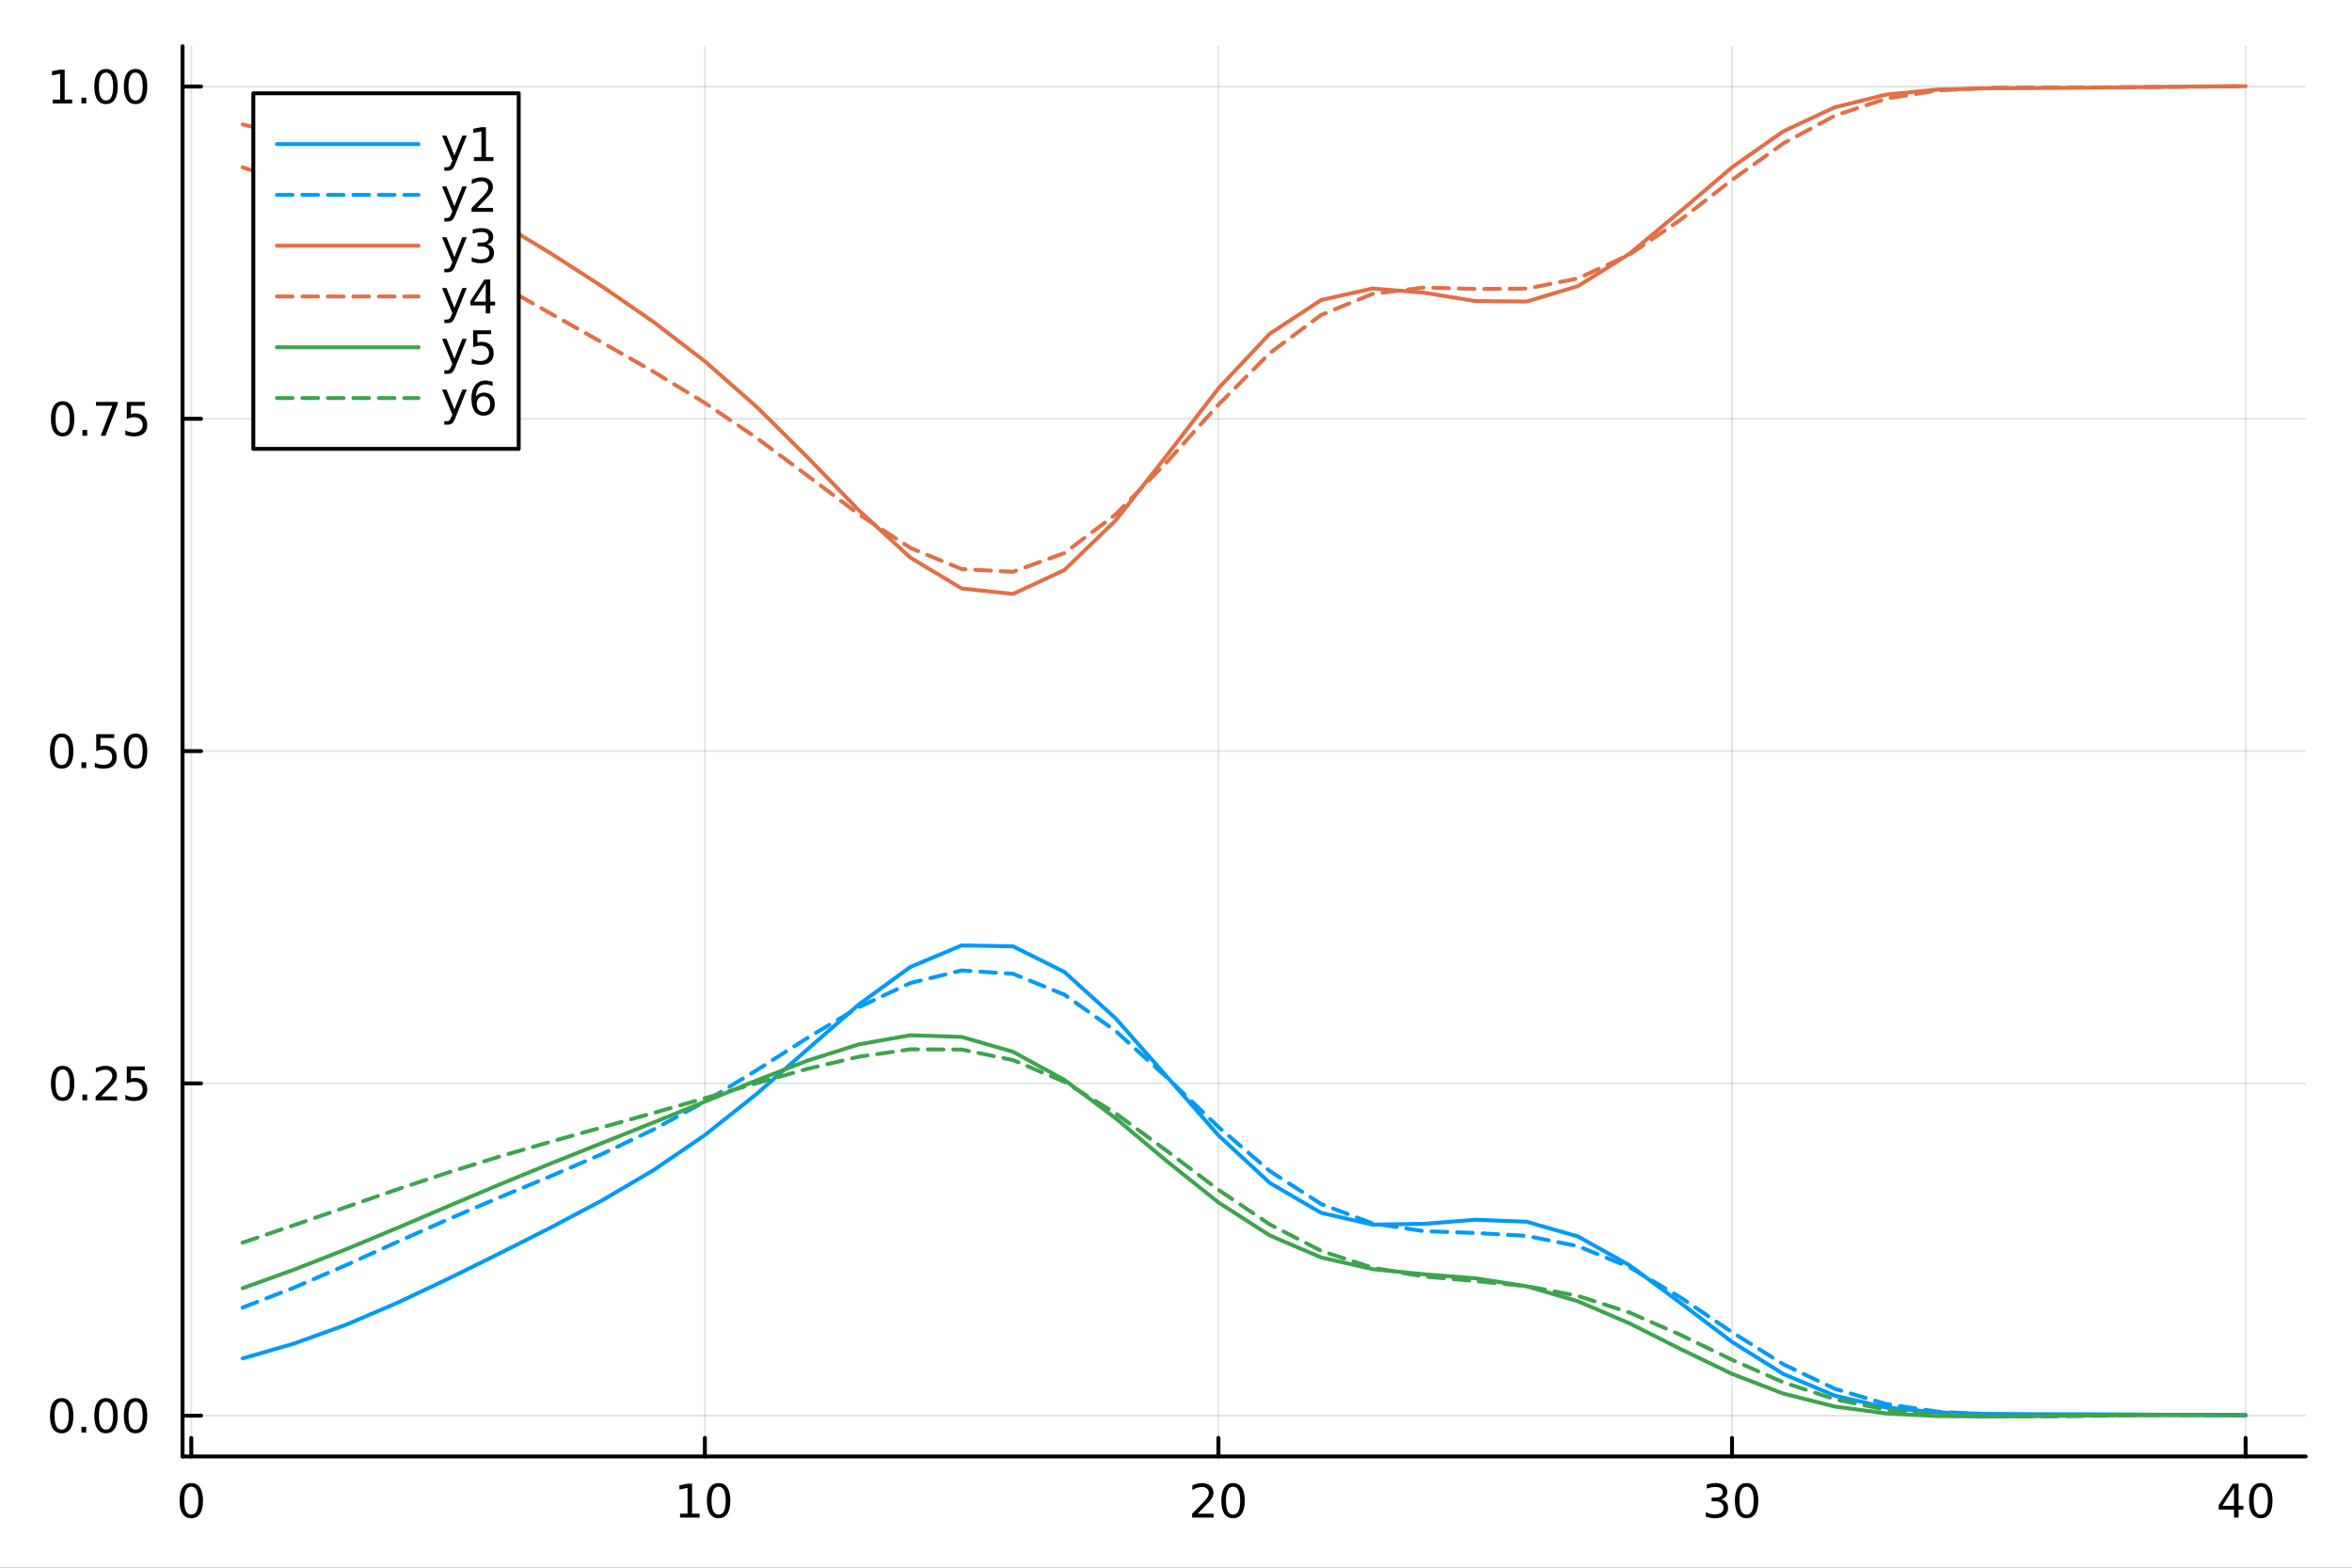 <?xml version="1.0" encoding="utf-8"?>
<svg xmlns="http://www.w3.org/2000/svg" xmlns:xlink="http://www.w3.org/1999/xlink" width="600" height="400" viewBox="0 0 2400 1600">
<rect x="0" y="0" width="2400" height="1600" fill="#333333" stroke="none"/>
<defs>
  <clipPath id="clip050">
    <rect x="0" y="0" width="2400" height="1600"/>
  </clipPath>
</defs>
<path clip-path="url(#clip050)" d="M0 1600 L2400 1600 L2400 0 L0 0  Z" fill="#ffffff" fill-rule="evenodd" fill-opacity="1"/>
<defs>
  <clipPath id="clip051">
    <rect x="480" y="0" width="1681" height="1600"/>
  </clipPath>
</defs>
<path clip-path="url(#clip050)" d="M186.274 1486.45 L2352.76 1486.45 L2352.76 47.244 L186.274 47.244  Z" fill="#ffffff" fill-rule="evenodd" fill-opacity="1"/>
<defs>
  <clipPath id="clip052">
    <rect x="186" y="47" width="2167" height="1440"/>
  </clipPath>
</defs>
<polyline clip-path="url(#clip052)" style="stroke:#000000; stroke-linecap:round; stroke-linejoin:round; stroke-width:2; stroke-opacity:0.1; fill:none" points="195.183,1486.45 195.183,47.244 "/>
<polyline clip-path="url(#clip052)" style="stroke:#000000; stroke-linecap:round; stroke-linejoin:round; stroke-width:2; stroke-opacity:0.1; fill:none" points="719.247,1486.45 719.247,47.244 "/>
<polyline clip-path="url(#clip052)" style="stroke:#000000; stroke-linecap:round; stroke-linejoin:round; stroke-width:2; stroke-opacity:0.1; fill:none" points="1243.31,1486.45 1243.31,47.244 "/>
<polyline clip-path="url(#clip052)" style="stroke:#000000; stroke-linecap:round; stroke-linejoin:round; stroke-width:2; stroke-opacity:0.1; fill:none" points="1767.38,1486.45 1767.38,47.244 "/>
<polyline clip-path="url(#clip052)" style="stroke:#000000; stroke-linecap:round; stroke-linejoin:round; stroke-width:2; stroke-opacity:0.1; fill:none" points="2291.44,1486.45 2291.44,47.244 "/>
<polyline clip-path="url(#clip050)" style="stroke:#000000; stroke-linecap:round; stroke-linejoin:round; stroke-width:4; stroke-opacity:1; fill:none" points="186.274,1486.45 2352.76,1486.45 "/>
<polyline clip-path="url(#clip050)" style="stroke:#000000; stroke-linecap:round; stroke-linejoin:round; stroke-width:4; stroke-opacity:1; fill:none" points="195.183,1486.45 195.183,1467.55 "/>
<polyline clip-path="url(#clip050)" style="stroke:#000000; stroke-linecap:round; stroke-linejoin:round; stroke-width:4; stroke-opacity:1; fill:none" points="719.247,1486.45 719.247,1467.55 "/>
<polyline clip-path="url(#clip050)" style="stroke:#000000; stroke-linecap:round; stroke-linejoin:round; stroke-width:4; stroke-opacity:1; fill:none" points="1243.31,1486.45 1243.31,1467.55 "/>
<polyline clip-path="url(#clip050)" style="stroke:#000000; stroke-linecap:round; stroke-linejoin:round; stroke-width:4; stroke-opacity:1; fill:none" points="1767.38,1486.45 1767.38,1467.55 "/>
<polyline clip-path="url(#clip050)" style="stroke:#000000; stroke-linecap:round; stroke-linejoin:round; stroke-width:4; stroke-opacity:1; fill:none" points="2291.44,1486.45 2291.44,1467.55 "/>
<path clip-path="url(#clip050)" d="M195.183 1517.37 Q191.572 1517.37 189.743 1520.93 Q187.938 1524.47 187.938 1531.6 Q187.938 1538.71 189.743 1542.27 Q191.572 1545.82 195.183 1545.82 Q198.817 1545.82 200.623 1542.27 Q202.452 1538.71 202.452 1531.6 Q202.452 1524.47 200.623 1520.93 Q198.817 1517.37 195.183 1517.37 M195.183 1513.66 Q200.993 1513.66 204.049 1518.27 Q207.127 1522.85 207.127 1531.6 Q207.127 1540.33 204.049 1544.94 Q200.993 1549.52 195.183 1549.52 Q189.373 1549.52 186.294 1544.94 Q183.239 1540.33 183.239 1531.6 Q183.239 1522.85 186.294 1518.27 Q189.373 1513.66 195.183 1513.66 Z" fill="#000000" fill-rule="nonzero" fill-opacity="1" /><path clip-path="url(#clip050)" d="M693.935 1544.91 L701.574 1544.91 L701.574 1518.55 L693.264 1520.21 L693.264 1515.95 L701.528 1514.29 L706.204 1514.29 L706.204 1544.91 L713.842 1544.91 L713.842 1548.85 L693.935 1548.85 L693.935 1544.91 Z" fill="#000000" fill-rule="nonzero" fill-opacity="1" /><path clip-path="url(#clip050)" d="M733.287 1517.37 Q729.676 1517.37 727.847 1520.93 Q726.041 1524.47 726.041 1531.6 Q726.041 1538.71 727.847 1542.27 Q729.676 1545.82 733.287 1545.82 Q736.921 1545.82 738.726 1542.27 Q740.555 1538.71 740.555 1531.6 Q740.555 1524.47 738.726 1520.93 Q736.921 1517.37 733.287 1517.37 M733.287 1513.66 Q739.097 1513.66 742.152 1518.27 Q745.231 1522.85 745.231 1531.6 Q745.231 1540.33 742.152 1544.94 Q739.097 1549.52 733.287 1549.52 Q727.477 1549.52 724.398 1544.94 Q721.342 1540.33 721.342 1531.6 Q721.342 1522.85 724.398 1518.27 Q727.477 1513.66 733.287 1513.66 Z" fill="#000000" fill-rule="nonzero" fill-opacity="1" /><path clip-path="url(#clip050)" d="M1222.08 1544.91 L1238.4 1544.91 L1238.4 1548.85 L1216.46 1548.85 L1216.46 1544.91 Q1219.12 1542.16 1223.71 1537.53 Q1228.31 1532.88 1229.49 1531.53 Q1231.74 1529.01 1232.62 1527.27 Q1233.52 1525.51 1233.52 1523.82 Q1233.52 1521.07 1231.58 1519.33 Q1229.65 1517.6 1226.55 1517.6 Q1224.35 1517.6 1221.9 1518.36 Q1219.47 1519.13 1216.69 1520.68 L1216.69 1515.95 Q1219.52 1514.82 1221.97 1514.24 Q1224.42 1513.66 1226.46 1513.66 Q1231.83 1513.66 1235.02 1516.35 Q1238.22 1519.03 1238.22 1523.52 Q1238.22 1525.65 1237.41 1527.57 Q1236.62 1529.47 1234.52 1532.07 Q1233.94 1532.74 1230.83 1535.95 Q1227.73 1539.15 1222.08 1544.91 Z" fill="#000000" fill-rule="nonzero" fill-opacity="1" /><path clip-path="url(#clip050)" d="M1258.22 1517.37 Q1254.61 1517.37 1252.78 1520.93 Q1250.97 1524.47 1250.97 1531.6 Q1250.97 1538.71 1252.78 1542.27 Q1254.61 1545.82 1258.22 1545.82 Q1261.85 1545.82 1263.66 1542.27 Q1265.49 1538.71 1265.49 1531.6 Q1265.49 1524.47 1263.66 1520.93 Q1261.85 1517.37 1258.22 1517.37 M1258.22 1513.66 Q1264.03 1513.66 1267.08 1518.27 Q1270.16 1522.85 1270.16 1531.6 Q1270.16 1540.33 1267.08 1544.94 Q1264.03 1549.52 1258.22 1549.52 Q1252.41 1549.52 1249.33 1544.94 Q1246.27 1540.33 1246.27 1531.6 Q1246.27 1522.85 1249.33 1518.27 Q1252.41 1513.66 1258.22 1513.66 Z" fill="#000000" fill-rule="nonzero" fill-opacity="1" /><path clip-path="url(#clip050)" d="M1756.22 1530.21 Q1759.58 1530.93 1761.45 1533.2 Q1763.35 1535.47 1763.35 1538.8 Q1763.35 1543.92 1759.83 1546.72 Q1756.31 1549.52 1749.83 1549.52 Q1747.65 1549.52 1745.34 1549.08 Q1743.05 1548.66 1740.59 1547.81 L1740.59 1543.29 Q1742.54 1544.43 1744.85 1545.01 Q1747.17 1545.58 1749.69 1545.58 Q1754.09 1545.58 1756.38 1543.85 Q1758.7 1542.11 1758.7 1538.8 Q1758.7 1535.75 1756.54 1534.03 Q1754.41 1532.3 1750.59 1532.3 L1746.57 1532.3 L1746.57 1528.45 L1750.78 1528.45 Q1754.23 1528.45 1756.06 1527.09 Q1757.89 1525.7 1757.89 1523.11 Q1757.89 1520.45 1755.99 1519.03 Q1754.11 1517.6 1750.59 1517.6 Q1748.67 1517.6 1746.47 1518.01 Q1744.27 1518.43 1741.64 1519.31 L1741.64 1515.14 Q1744.3 1514.4 1746.61 1514.03 Q1748.95 1513.66 1751.01 1513.66 Q1756.33 1513.66 1759.44 1516.09 Q1762.54 1518.5 1762.54 1522.62 Q1762.54 1525.49 1760.89 1527.48 Q1759.25 1529.45 1756.22 1530.21 Z" fill="#000000" fill-rule="nonzero" fill-opacity="1" /><path clip-path="url(#clip050)" d="M1782.21 1517.37 Q1778.6 1517.37 1776.77 1520.93 Q1774.97 1524.47 1774.97 1531.6 Q1774.97 1538.71 1776.77 1542.27 Q1778.6 1545.82 1782.21 1545.82 Q1785.85 1545.82 1787.65 1542.27 Q1789.48 1538.71 1789.48 1531.6 Q1789.48 1524.47 1787.65 1520.93 Q1785.85 1517.37 1782.21 1517.37 M1782.21 1513.66 Q1788.02 1513.66 1791.08 1518.27 Q1794.16 1522.85 1794.16 1531.6 Q1794.16 1540.33 1791.08 1544.94 Q1788.02 1549.52 1782.21 1549.52 Q1776.4 1549.52 1773.33 1544.94 Q1770.27 1540.33 1770.27 1531.6 Q1770.27 1522.85 1773.33 1518.27 Q1776.4 1513.66 1782.21 1513.66 Z" fill="#000000" fill-rule="nonzero" fill-opacity="1" /><path clip-path="url(#clip050)" d="M2279.61 1518.36 L2267.81 1536.81 L2279.61 1536.81 L2279.61 1518.36 M2278.38 1514.29 L2284.26 1514.29 L2284.26 1536.81 L2289.2 1536.81 L2289.2 1540.7 L2284.26 1540.7 L2284.26 1548.85 L2279.61 1548.85 L2279.61 1540.7 L2264.01 1540.7 L2264.01 1536.19 L2278.38 1514.29 Z" fill="#000000" fill-rule="nonzero" fill-opacity="1" /><path clip-path="url(#clip050)" d="M2306.93 1517.37 Q2303.32 1517.37 2301.49 1520.93 Q2299.68 1524.47 2299.68 1531.6 Q2299.68 1538.71 2301.49 1542.27 Q2303.32 1545.82 2306.93 1545.82 Q2310.56 1545.82 2312.37 1542.27 Q2314.19 1538.71 2314.19 1531.6 Q2314.19 1524.47 2312.37 1520.93 Q2310.56 1517.37 2306.93 1517.37 M2306.93 1513.66 Q2312.74 1513.66 2315.79 1518.27 Q2318.87 1522.85 2318.87 1531.6 Q2318.87 1540.33 2315.79 1544.94 Q2312.74 1549.52 2306.93 1549.52 Q2301.12 1549.52 2298.04 1544.94 Q2294.98 1540.33 2294.98 1531.6 Q2294.98 1522.85 2298.04 1518.27 Q2301.12 1513.66 2306.93 1513.66 Z" fill="#000000" fill-rule="nonzero" fill-opacity="1" /><polyline clip-path="url(#clip052)" style="stroke:#000000; stroke-linecap:round; stroke-linejoin:round; stroke-width:2; stroke-opacity:0.1; fill:none" points="186.274,1444.86 2352.76,1444.86 "/>
<polyline clip-path="url(#clip052)" style="stroke:#000000; stroke-linecap:round; stroke-linejoin:round; stroke-width:2; stroke-opacity:0.1; fill:none" points="186.274,1105.72 2352.76,1105.72 "/>
<polyline clip-path="url(#clip052)" style="stroke:#000000; stroke-linecap:round; stroke-linejoin:round; stroke-width:2; stroke-opacity:0.1; fill:none" points="186.274,766.579 2352.76,766.579 "/>
<polyline clip-path="url(#clip052)" style="stroke:#000000; stroke-linecap:round; stroke-linejoin:round; stroke-width:2; stroke-opacity:0.1; fill:none" points="186.274,427.438 2352.76,427.438 "/>
<polyline clip-path="url(#clip052)" style="stroke:#000000; stroke-linecap:round; stroke-linejoin:round; stroke-width:2; stroke-opacity:0.1; fill:none" points="186.274,88.298 2352.76,88.298 "/>
<polyline clip-path="url(#clip050)" style="stroke:#000000; stroke-linecap:round; stroke-linejoin:round; stroke-width:4; stroke-opacity:1; fill:none" points="186.274,1486.45 186.274,47.244 "/>
<polyline clip-path="url(#clip050)" style="stroke:#000000; stroke-linecap:round; stroke-linejoin:round; stroke-width:4; stroke-opacity:1; fill:none" points="186.274,1444.86 205.172,1444.86 "/>
<polyline clip-path="url(#clip050)" style="stroke:#000000; stroke-linecap:round; stroke-linejoin:round; stroke-width:4; stroke-opacity:1; fill:none" points="186.274,1105.72 205.172,1105.72 "/>
<polyline clip-path="url(#clip050)" style="stroke:#000000; stroke-linecap:round; stroke-linejoin:round; stroke-width:4; stroke-opacity:1; fill:none" points="186.274,766.579 205.172,766.579 "/>
<polyline clip-path="url(#clip050)" style="stroke:#000000; stroke-linecap:round; stroke-linejoin:round; stroke-width:4; stroke-opacity:1; fill:none" points="186.274,427.438 205.172,427.438 "/>
<polyline clip-path="url(#clip050)" style="stroke:#000000; stroke-linecap:round; stroke-linejoin:round; stroke-width:4; stroke-opacity:1; fill:none" points="186.274,88.298 205.172,88.298 "/>
<path clip-path="url(#clip050)" d="M62.937 1430.66 Q59.325 1430.66 57.497 1434.22 Q55.691 1437.76 55.691 1444.89 Q55.691 1452 57.497 1455.57 Q59.325 1459.11 62.937 1459.11 Q66.571 1459.11 68.376 1455.57 Q70.205 1452 70.205 1444.89 Q70.205 1437.76 68.376 1434.22 Q66.571 1430.66 62.937 1430.66 M62.937 1426.95 Q68.747 1426.95 71.802 1431.56 Q74.881 1436.14 74.881 1444.89 Q74.881 1453.62 71.802 1458.23 Q68.747 1462.81 62.937 1462.81 Q57.126 1462.81 54.048 1458.23 Q50.992 1453.62 50.992 1444.89 Q50.992 1436.14 54.048 1431.56 Q57.126 1426.95 62.937 1426.95 Z" fill="#000000" fill-rule="nonzero" fill-opacity="1" /><path clip-path="url(#clip050)" d="M83.098 1456.26 L87.983 1456.26 L87.983 1462.14 L83.098 1462.14 L83.098 1456.26 Z" fill="#000000" fill-rule="nonzero" fill-opacity="1" /><path clip-path="url(#clip050)" d="M108.168 1430.66 Q104.557 1430.66 102.728 1434.22 Q100.922 1437.76 100.922 1444.89 Q100.922 1452 102.728 1455.57 Q104.557 1459.11 108.168 1459.11 Q111.802 1459.11 113.608 1455.57 Q115.436 1452 115.436 1444.89 Q115.436 1437.76 113.608 1434.22 Q111.802 1430.66 108.168 1430.66 M108.168 1426.95 Q113.978 1426.95 117.033 1431.56 Q120.112 1436.14 120.112 1444.89 Q120.112 1453.62 117.033 1458.23 Q113.978 1462.81 108.168 1462.81 Q102.358 1462.81 99.279 1458.23 Q96.223 1453.62 96.223 1444.89 Q96.223 1436.14 99.279 1431.56 Q102.358 1426.95 108.168 1426.95 Z" fill="#000000" fill-rule="nonzero" fill-opacity="1" /><path clip-path="url(#clip050)" d="M138.33 1430.66 Q134.719 1430.66 132.89 1434.22 Q131.084 1437.76 131.084 1444.89 Q131.084 1452 132.89 1455.57 Q134.719 1459.11 138.33 1459.11 Q141.964 1459.11 143.769 1455.57 Q145.598 1452 145.598 1444.89 Q145.598 1437.76 143.769 1434.22 Q141.964 1430.66 138.33 1430.66 M138.33 1426.95 Q144.14 1426.95 147.195 1431.56 Q150.274 1436.14 150.274 1444.89 Q150.274 1453.62 147.195 1458.23 Q144.14 1462.81 138.33 1462.81 Q132.519 1462.81 129.441 1458.23 Q126.385 1453.62 126.385 1444.89 Q126.385 1436.14 129.441 1431.56 Q132.519 1426.95 138.33 1426.95 Z" fill="#000000" fill-rule="nonzero" fill-opacity="1" /><path clip-path="url(#clip050)" d="M63.932 1091.52 Q60.321 1091.52 58.492 1095.08 Q56.687 1098.62 56.687 1105.75 Q56.687 1112.86 58.492 1116.42 Q60.321 1119.97 63.932 1119.97 Q67.566 1119.97 69.372 1116.42 Q71.2 1112.86 71.2 1105.75 Q71.2 1098.62 69.372 1095.08 Q67.566 1091.52 63.932 1091.52 M63.932 1087.81 Q69.742 1087.81 72.798 1092.42 Q75.876 1097 75.876 1105.75 Q75.876 1114.48 72.798 1119.09 Q69.742 1123.67 63.932 1123.67 Q58.122 1123.67 55.043 1119.09 Q51.987 1114.48 51.987 1105.75 Q51.987 1097 55.043 1092.42 Q58.122 1087.81 63.932 1087.81 Z" fill="#000000" fill-rule="nonzero" fill-opacity="1" /><path clip-path="url(#clip050)" d="M84.094 1117.12 L88.978 1117.12 L88.978 1123 L84.094 1123 L84.094 1117.12 Z" fill="#000000" fill-rule="nonzero" fill-opacity="1" /><path clip-path="url(#clip050)" d="M103.191 1119.06 L119.51 1119.06 L119.51 1123 L97.566 1123 L97.566 1119.06 Q100.228 1116.31 104.811 1111.68 Q109.418 1107.03 110.598 1105.68 Q112.844 1103.16 113.723 1101.42 Q114.626 1099.67 114.626 1097.98 Q114.626 1095.22 112.682 1093.49 Q110.76 1091.75 107.658 1091.75 Q105.459 1091.75 103.006 1092.51 Q100.575 1093.28 97.797 1094.83 L97.797 1090.11 Q100.621 1088.97 103.075 1088.39 Q105.529 1087.81 107.566 1087.81 Q112.936 1087.81 116.131 1090.5 Q119.325 1093.18 119.325 1097.67 Q119.325 1099.8 118.515 1101.73 Q117.728 1103.62 115.621 1106.22 Q115.043 1106.89 111.941 1110.11 Q108.839 1113.3 103.191 1119.06 Z" fill="#000000" fill-rule="nonzero" fill-opacity="1" /><path clip-path="url(#clip050)" d="M129.371 1088.44 L147.728 1088.44 L147.728 1092.37 L133.654 1092.37 L133.654 1100.85 Q134.672 1100.5 135.691 1100.34 Q136.709 1100.15 137.728 1100.15 Q143.515 1100.15 146.894 1103.32 Q150.274 1106.49 150.274 1111.91 Q150.274 1117.49 146.802 1120.59 Q143.33 1123.67 137.01 1123.67 Q134.834 1123.67 132.566 1123.3 Q130.32 1122.93 127.913 1122.19 L127.913 1117.49 Q129.996 1118.62 132.219 1119.18 Q134.441 1119.73 136.918 1119.73 Q140.922 1119.73 143.26 1117.63 Q145.598 1115.52 145.598 1111.91 Q145.598 1108.3 143.26 1106.19 Q140.922 1104.09 136.918 1104.09 Q135.043 1104.09 133.168 1104.5 Q131.316 1104.92 129.371 1105.8 L129.371 1088.44 Z" fill="#000000" fill-rule="nonzero" fill-opacity="1" /><path clip-path="url(#clip050)" d="M62.937 752.377 Q59.325 752.377 57.497 755.942 Q55.691 759.484 55.691 766.613 Q55.691 773.72 57.497 777.285 Q59.325 780.826 62.937 780.826 Q66.571 780.826 68.376 777.285 Q70.205 773.72 70.205 766.613 Q70.205 759.484 68.376 755.942 Q66.571 752.377 62.937 752.377 M62.937 748.674 Q68.747 748.674 71.802 753.28 Q74.881 757.863 74.881 766.613 Q74.881 775.34 71.802 779.947 Q68.747 784.53 62.937 784.53 Q57.126 784.53 54.048 779.947 Q50.992 775.34 50.992 766.613 Q50.992 757.863 54.048 753.28 Q57.126 748.674 62.937 748.674 Z" fill="#000000" fill-rule="nonzero" fill-opacity="1" /><path clip-path="url(#clip050)" d="M83.098 777.979 L87.983 777.979 L87.983 783.859 L83.098 783.859 L83.098 777.979 Z" fill="#000000" fill-rule="nonzero" fill-opacity="1" /><path clip-path="url(#clip050)" d="M98.214 749.299 L116.57 749.299 L116.57 753.234 L102.496 753.234 L102.496 761.706 Q103.515 761.359 104.534 761.197 Q105.552 761.012 106.571 761.012 Q112.358 761.012 115.737 764.183 Q119.117 767.354 119.117 772.771 Q119.117 778.349 115.645 781.451 Q112.172 784.53 105.853 784.53 Q103.677 784.53 101.409 784.16 Q99.163 783.789 96.756 783.048 L96.756 778.349 Q98.839 779.484 101.061 780.039 Q103.284 780.595 105.76 780.595 Q109.765 780.595 112.103 778.488 Q114.441 776.382 114.441 772.771 Q114.441 769.16 112.103 767.053 Q109.765 764.947 105.76 764.947 Q103.885 764.947 102.01 765.363 Q100.159 765.78 98.214 766.66 L98.214 749.299 Z" fill="#000000" fill-rule="nonzero" fill-opacity="1" /><path clip-path="url(#clip050)" d="M138.33 752.377 Q134.719 752.377 132.89 755.942 Q131.084 759.484 131.084 766.613 Q131.084 773.72 132.89 777.285 Q134.719 780.826 138.33 780.826 Q141.964 780.826 143.769 777.285 Q145.598 773.72 145.598 766.613 Q145.598 759.484 143.769 755.942 Q141.964 752.377 138.33 752.377 M138.33 748.674 Q144.14 748.674 147.195 753.28 Q150.274 757.863 150.274 766.613 Q150.274 775.34 147.195 779.947 Q144.14 784.53 138.33 784.53 Q132.519 784.53 129.441 779.947 Q126.385 775.34 126.385 766.613 Q126.385 757.863 129.441 753.28 Q132.519 748.674 138.33 748.674 Z" fill="#000000" fill-rule="nonzero" fill-opacity="1" /><path clip-path="url(#clip050)" d="M63.932 413.237 Q60.321 413.237 58.492 416.802 Q56.687 420.344 56.687 427.473 Q56.687 434.58 58.492 438.144 Q60.321 441.686 63.932 441.686 Q67.566 441.686 69.372 438.144 Q71.2 434.58 71.2 427.473 Q71.2 420.344 69.372 416.802 Q67.566 413.237 63.932 413.237 M63.932 409.533 Q69.742 409.533 72.798 414.14 Q75.876 418.723 75.876 427.473 Q75.876 436.2 72.798 440.806 Q69.742 445.39 63.932 445.39 Q58.122 445.39 55.043 440.806 Q51.987 436.2 51.987 427.473 Q51.987 418.723 55.043 414.14 Q58.122 409.533 63.932 409.533 Z" fill="#000000" fill-rule="nonzero" fill-opacity="1" /><path clip-path="url(#clip050)" d="M84.094 438.839 L88.978 438.839 L88.978 444.718 L84.094 444.718 L84.094 438.839 Z" fill="#000000" fill-rule="nonzero" fill-opacity="1" /><path clip-path="url(#clip050)" d="M97.983 410.158 L120.205 410.158 L120.205 412.149 L107.658 444.718 L102.774 444.718 L114.58 414.094 L97.983 414.094 L97.983 410.158 Z" fill="#000000" fill-rule="nonzero" fill-opacity="1" /><path clip-path="url(#clip050)" d="M129.371 410.158 L147.728 410.158 L147.728 414.094 L133.654 414.094 L133.654 422.566 Q134.672 422.219 135.691 422.057 Q136.709 421.871 137.728 421.871 Q143.515 421.871 146.894 425.043 Q150.274 428.214 150.274 433.631 Q150.274 439.209 146.802 442.311 Q143.33 445.39 137.01 445.39 Q134.834 445.39 132.566 445.019 Q130.32 444.649 127.913 443.908 L127.913 439.209 Q129.996 440.343 132.219 440.899 Q134.441 441.455 136.918 441.455 Q140.922 441.455 143.26 439.348 Q145.598 437.242 145.598 433.631 Q145.598 430.019 143.26 427.913 Q140.922 425.807 136.918 425.807 Q135.043 425.807 133.168 426.223 Q131.316 426.64 129.371 427.519 L129.371 410.158 Z" fill="#000000" fill-rule="nonzero" fill-opacity="1" /><path clip-path="url(#clip050)" d="M53.747 101.643 L61.386 101.643 L61.386 75.278 L53.075 76.944 L53.075 72.685 L61.339 71.018 L66.015 71.018 L66.015 101.643 L73.654 101.643 L73.654 105.578 L53.747 105.578 L53.747 101.643 Z" fill="#000000" fill-rule="nonzero" fill-opacity="1" /><path clip-path="url(#clip050)" d="M83.098 99.699 L87.983 99.699 L87.983 105.578 L83.098 105.578 L83.098 99.699 Z" fill="#000000" fill-rule="nonzero" fill-opacity="1" /><path clip-path="url(#clip050)" d="M108.168 74.097 Q104.557 74.097 102.728 77.662 Q100.922 81.203 100.922 88.333 Q100.922 95.439 102.728 99.004 Q104.557 102.546 108.168 102.546 Q111.802 102.546 113.608 99.004 Q115.436 95.439 115.436 88.333 Q115.436 81.203 113.608 77.662 Q111.802 74.097 108.168 74.097 M108.168 70.393 Q113.978 70.393 117.033 75 Q120.112 79.583 120.112 88.333 Q120.112 97.06 117.033 101.666 Q113.978 106.25 108.168 106.25 Q102.358 106.25 99.279 101.666 Q96.223 97.06 96.223 88.333 Q96.223 79.583 99.279 75 Q102.358 70.393 108.168 70.393 Z" fill="#000000" fill-rule="nonzero" fill-opacity="1" /><path clip-path="url(#clip050)" d="M138.33 74.097 Q134.719 74.097 132.89 77.662 Q131.084 81.203 131.084 88.333 Q131.084 95.439 132.89 99.004 Q134.719 102.546 138.33 102.546 Q141.964 102.546 143.769 99.004 Q145.598 95.439 145.598 88.333 Q145.598 81.203 143.769 77.662 Q141.964 74.097 138.33 74.097 M138.33 70.393 Q144.14 70.393 147.195 75 Q150.274 79.583 150.274 88.333 Q150.274 97.06 147.195 101.666 Q144.14 106.25 138.33 106.25 Q132.519 106.25 129.441 101.666 Q126.385 97.06 126.385 88.333 Q126.385 79.583 129.441 75 Q132.519 70.393 138.33 70.393 Z" fill="#000000" fill-rule="nonzero" fill-opacity="1" /><polyline clip-path="url(#clip052)" style="stroke:#009af9; stroke-linecap:round; stroke-linejoin:round; stroke-width:4; stroke-opacity:1; fill:none" points="247.59,1386.41 299.996,1371.27 352.402,1352.32 404.809,1329.93 457.215,1305.18 509.622,1279.32 562.028,1252.85 614.435,1225.09 666.841,1194.27 719.247,1158.47 771.654,1116.83 824.06,1070.84 876.467,1025.08 928.873,986.932 981.28,964.909 1033.69,965.847 1086.09,991.988 1138.5,1039.47 1190.91,1099.07 1243.31,1158.77 1295.72,1207.34 1348.12,1237.84 1400.53,1249.85 1452.94,1249.08 1505.34,1244.89 1557.75,1246.94 1610.16,1261.96 1662.56,1291.21 1714.97,1329.91 1767.38,1369.57 1819.78,1402.34 1872.19,1424.45 1924.6,1436.5 1977,1441.61 2029.41,1443.11 2081.81,1443.34 2134.22,1443.44 2186.63,1443.74 2239.03,1444.19 2291.44,1444.63 "/>
<polyline clip-path="url(#clip052)" style="stroke:#009af9; stroke-linecap:round; stroke-linejoin:round; stroke-width:4; stroke-opacity:1; fill:none" stroke-dasharray="16, 10" points="247.59,1334.51 299.996,1314.19 352.402,1291.51 404.809,1267.82 457.215,1244.46 509.622,1222.11 562.028,1200.33 614.435,1177.78 666.841,1152.81 719.247,1124.33 771.654,1092.52 824.06,1059.22 876.467,1027.9 928.873,1003.26 981.28,990.475 1033.69,993.847 1086.09,1015.12 1138.5,1052.31 1190.91,1099.91 1243.31,1150.2 1295.72,1195.22 1348.12,1228.83 1400.53,1248.58 1452.94,1256.55 1505.34,1258.4 1557.75,1261.35 1610.16,1271.84 1662.56,1293.2 1714.97,1324.26 1767.38,1359.65 1819.78,1392.42 1872.19,1417.38 1924.6,1432.95 1977,1440.72 2029.41,1443.57 2081.81,1444.12 2134.22,1444.02 2186.63,1444 2239.03,1444.22 2291.44,1444.57 "/>
<polyline clip-path="url(#clip052)" style="stroke:#e26f46; stroke-linecap:round; stroke-linejoin:round; stroke-width:4; stroke-opacity:1; fill:none" points="247.59,127.048 299.996,139.251 352.402,154.625 404.809,174.205 457.215,198.478 509.622,226.989 562.028,258.595 614.435,292.37 666.841,328.559 719.247,368.76 771.654,414.829 824.06,466.806 876.467,520.922 928.873,569.065 981.28,600.6 1033.69,606.189 1086.09,581.832 1138.5,531.076 1190.91,464.428 1243.31,396.302 1295.72,340.575 1348.12,306.199 1400.53,294.43 1452.94,298.698 1505.34,307.262 1557.75,307.756 1610.16,292.008 1662.56,259.141 1714.97,215.407 1767.38,170.739 1819.78,133.992 1872.19,109.497 1924.6,96.557 1977,91.448 2029.41,90.113 2081.81,89.835 2134.22,89.476 2186.63,88.905 2239.03,88.343 2291.44,87.976 "/>
<polyline clip-path="url(#clip052)" style="stroke:#e26f46; stroke-linecap:round; stroke-linejoin:round; stroke-width:4; stroke-opacity:1; fill:none" stroke-dasharray="16, 10" points="247.59,170.774 299.996,188.123 352.402,208.874 404.809,233.353 457.215,260.964 509.622,290.348 562.028,320.076 614.435,349.522 666.841,379.35 719.247,411.218 771.654,446.65 824.06,485.533 876.467,524.951 928.873,559.122 981.28,580.781 1033.69,583.582 1086.09,564.466 1138.5,524.998 1190.91,471.355 1243.31,413.015 1295.72,360.31 1348.12,321.433 1400.53,299.904 1452.94,293.468 1505.34,294.898 1557.75,294.579 1610.16,284.181 1662.56,259.981 1714.97,224.206 1767.38,183.643 1819.78,146.319 1872.19,118.063 1924.6,100.682 1977,92.364 2029.41,89.603 2081.81,89.186 2134.22,89.191 2186.63,88.943 2239.03,88.481 2291.44,88.043 "/>
<polyline clip-path="url(#clip052)" style="stroke:#3da44d; stroke-linecap:round; stroke-linejoin:round; stroke-width:4; stroke-opacity:1; fill:none" points="247.59,1314.75 299.996,1295.83 352.402,1275.31 404.809,1253.5 457.215,1231.13 509.622,1208.97 562.028,1187.47 614.435,1166.53 666.841,1145.64 719.247,1124.34 771.654,1102.82 824.06,1082.45 876.467,1065.85 928.873,1056.6 981.28,1058.31 1033.69,1073.47 1086.09,1102.16 1138.5,1141.37 1190.91,1185.36 1243.31,1227.22 1295.72,1260.93 1348.12,1283.39 1400.53,1295.29 1452.94,1300.55 1505.34,1304.65 1557.75,1312.78 1610.16,1328.1 1662.56,1350.56 1714.97,1376.92 1767.38,1402.23 1819.78,1422.35 1872.19,1435.54 1924.6,1442.52 1977,1445.25 2029.41,1445.72 2081.81,1445.29 2134.22,1444.69 2186.63,1444.25 2239.03,1444.04 2291.44,1444.06 "/>
<polyline clip-path="url(#clip052)" style="stroke:#3da44d; stroke-linecap:round; stroke-linejoin:round; stroke-width:4; stroke-opacity:1; fill:none" stroke-dasharray="16, 10" points="247.59,1268.23 299.996,1250.45 352.402,1232.21 404.809,1214.09 457.215,1196.72 509.622,1180.45 562.028,1165.22 614.435,1150.56 666.841,1135.9 719.247,1120.87 771.654,1105.59 824.06,1090.9 876.467,1078.5 928.873,1070.92 981.28,1071.18 1033.69,1081.91 1086.09,1104.1 1138.5,1136.33 1190.91,1174.81 1243.31,1214.35 1295.72,1249.63 1348.12,1276.63 1400.53,1293.85 1452.94,1302.83 1505.34,1307.47 1557.75,1312.64 1610.16,1322.6 1662.56,1339.52 1714.97,1362.49 1767.38,1387.82 1819.78,1410.83 1872.19,1428.11 1924.6,1438.74 1977,1443.91 2029.41,1445.62 2081.81,1445.61 2134.22,1444.98 2186.63,1444.35 2239.03,1443.97 2291.44,1443.89 "/>
<path clip-path="url(#clip050)" d="M258.49 458.098 L529.281 458.098 L529.281 95.218 L258.49 95.218  Z" fill="#ffffff" fill-rule="evenodd" fill-opacity="1"/>
<polyline clip-path="url(#clip050)" style="stroke:#000000; stroke-linecap:round; stroke-linejoin:round; stroke-width:4; stroke-opacity:1; fill:none" points="258.49,458.098 529.281,458.098 529.281,95.218 258.49,95.218 258.49,458.098 "/>
<polyline clip-path="url(#clip050)" style="stroke:#009af9; stroke-linecap:round; stroke-linejoin:round; stroke-width:4; stroke-opacity:1; fill:none" points="282.562,147.058 426.994,147.058 "/>
<path clip-path="url(#clip050)" d="M464.909 166.745 Q463.103 171.375 461.39 172.787 Q459.677 174.199 456.807 174.199 L453.404 174.199 L453.404 170.634 L455.904 170.634 Q457.663 170.634 458.636 169.8 Q459.608 168.967 460.788 165.865 L461.552 163.921 L451.066 138.412 L455.58 138.412 L463.682 158.689 L471.784 138.412 L476.298 138.412 L464.909 166.745 Z" fill="#000000" fill-rule="nonzero" fill-opacity="1" /><path clip-path="url(#clip050)" d="M483.589 160.402 L491.228 160.402 L491.228 134.037 L482.918 135.703 L482.918 131.444 L491.182 129.778 L495.858 129.778 L495.858 160.402 L503.497 160.402 L503.497 164.338 L483.589 164.338 L483.589 160.402 Z" fill="#000000" fill-rule="nonzero" fill-opacity="1" /><polyline clip-path="url(#clip050)" style="stroke:#009af9; stroke-linecap:round; stroke-linejoin:round; stroke-width:4; stroke-opacity:1; fill:none" stroke-dasharray="16, 10" points="282.562,198.898 426.994,198.898 "/>
<path clip-path="url(#clip050)" d="M464.909 218.585 Q463.103 223.215 461.39 224.627 Q459.677 226.039 456.807 226.039 L453.404 226.039 L453.404 222.474 L455.904 222.474 Q457.663 222.474 458.636 221.64 Q459.608 220.807 460.788 217.705 L461.552 215.761 L451.066 190.252 L455.58 190.252 L463.682 210.529 L471.784 190.252 L476.298 190.252 L464.909 218.585 Z" fill="#000000" fill-rule="nonzero" fill-opacity="1" /><path clip-path="url(#clip050)" d="M486.807 212.242 L503.126 212.242 L503.126 216.178 L481.182 216.178 L481.182 212.242 Q483.844 209.488 488.427 204.858 Q493.034 200.205 494.214 198.863 Q496.46 196.34 497.339 194.604 Q498.242 192.844 498.242 191.155 Q498.242 188.4 496.297 186.664 Q494.376 184.928 491.274 184.928 Q489.075 184.928 486.622 185.692 Q484.191 186.455 481.413 188.006 L481.413 183.284 Q484.237 182.15 486.691 181.571 Q489.145 180.993 491.182 180.993 Q496.552 180.993 499.747 183.678 Q502.941 186.363 502.941 190.854 Q502.941 192.983 502.131 194.905 Q501.344 196.803 499.237 199.395 Q498.659 200.067 495.557 203.284 Q492.455 206.479 486.807 212.242 Z" fill="#000000" fill-rule="nonzero" fill-opacity="1" /><polyline clip-path="url(#clip050)" style="stroke:#e26f46; stroke-linecap:round; stroke-linejoin:round; stroke-width:4; stroke-opacity:1; fill:none" points="282.562,250.738 426.994,250.738 "/>
<path clip-path="url(#clip050)" d="M464.909 270.425 Q463.103 275.055 461.39 276.467 Q459.677 277.879 456.807 277.879 L453.404 277.879 L453.404 274.314 L455.904 274.314 Q457.663 274.314 458.636 273.48 Q459.608 272.647 460.788 269.545 L461.552 267.601 L451.066 242.092 L455.58 242.092 L463.682 262.369 L471.784 242.092 L476.298 242.092 L464.909 270.425 Z" fill="#000000" fill-rule="nonzero" fill-opacity="1" /><path clip-path="url(#clip050)" d="M496.946 249.383 Q500.302 250.101 502.177 252.369 Q504.075 254.638 504.075 257.971 Q504.075 263.087 500.557 265.888 Q497.038 268.689 490.557 268.689 Q488.381 268.689 486.066 268.249 Q483.774 267.832 481.321 266.976 L481.321 262.462 Q483.265 263.596 485.58 264.175 Q487.895 264.754 490.418 264.754 Q494.816 264.754 497.108 263.018 Q499.422 261.281 499.422 257.971 Q499.422 254.916 497.27 253.203 Q495.14 251.467 491.321 251.467 L487.293 251.467 L487.293 247.624 L491.506 247.624 Q494.955 247.624 496.784 246.258 Q498.612 244.87 498.612 242.277 Q498.612 239.615 496.714 238.203 Q494.839 236.768 491.321 236.768 Q489.399 236.768 487.2 237.184 Q485.001 237.601 482.362 238.481 L482.362 234.314 Q485.024 233.573 487.339 233.203 Q489.677 232.833 491.737 232.833 Q497.061 232.833 500.163 235.263 Q503.265 237.67 503.265 241.791 Q503.265 244.661 501.622 246.652 Q499.978 248.62 496.946 249.383 Z" fill="#000000" fill-rule="nonzero" fill-opacity="1" /><polyline clip-path="url(#clip050)" style="stroke:#e26f46; stroke-linecap:round; stroke-linejoin:round; stroke-width:4; stroke-opacity:1; fill:none" stroke-dasharray="16, 10" points="282.562,302.578 426.994,302.578 "/>
<path clip-path="url(#clip050)" d="M464.909 322.265 Q463.103 326.895 461.39 328.307 Q459.677 329.719 456.807 329.719 L453.404 329.719 L453.404 326.154 L455.904 326.154 Q457.663 326.154 458.636 325.32 Q459.608 324.487 460.788 321.385 L461.552 319.441 L451.066 293.932 L455.58 293.932 L463.682 314.209 L471.784 293.932 L476.298 293.932 L464.909 322.265 Z" fill="#000000" fill-rule="nonzero" fill-opacity="1" /><path clip-path="url(#clip050)" d="M495.626 289.372 L483.821 307.821 L495.626 307.821 L495.626 289.372 M494.399 285.298 L500.279 285.298 L500.279 307.821 L505.209 307.821 L505.209 311.709 L500.279 311.709 L500.279 319.858 L495.626 319.858 L495.626 311.709 L480.024 311.709 L480.024 307.196 L494.399 285.298 Z" fill="#000000" fill-rule="nonzero" fill-opacity="1" /><polyline clip-path="url(#clip050)" style="stroke:#3da44d; stroke-linecap:round; stroke-linejoin:round; stroke-width:4; stroke-opacity:1; fill:none" points="282.562,354.418 426.994,354.418 "/>
<path clip-path="url(#clip050)" d="M464.909 374.105 Q463.103 378.735 461.39 380.147 Q459.677 381.559 456.807 381.559 L453.404 381.559 L453.404 377.994 L455.904 377.994 Q457.663 377.994 458.636 377.16 Q459.608 376.327 460.788 373.225 L461.552 371.281 L451.066 345.772 L455.58 345.772 L463.682 366.049 L471.784 345.772 L476.298 345.772 L464.909 374.105 Z" fill="#000000" fill-rule="nonzero" fill-opacity="1" /><path clip-path="url(#clip050)" d="M482.825 337.138 L501.182 337.138 L501.182 341.073 L487.108 341.073 L487.108 349.545 Q488.126 349.198 489.145 349.036 Q490.163 348.85 491.182 348.85 Q496.969 348.85 500.348 352.022 Q503.728 355.193 503.728 360.61 Q503.728 366.188 500.256 369.29 Q496.784 372.369 490.464 372.369 Q488.288 372.369 486.02 371.998 Q483.774 371.628 481.367 370.887 L481.367 366.188 Q483.45 367.323 485.673 367.878 Q487.895 368.434 490.372 368.434 Q494.376 368.434 496.714 366.327 Q499.052 364.221 499.052 360.61 Q499.052 356.999 496.714 354.892 Q494.376 352.786 490.372 352.786 Q488.497 352.786 486.622 353.202 Q484.77 353.619 482.825 354.499 L482.825 337.138 Z" fill="#000000" fill-rule="nonzero" fill-opacity="1" /><polyline clip-path="url(#clip050)" style="stroke:#3da44d; stroke-linecap:round; stroke-linejoin:round; stroke-width:4; stroke-opacity:1; fill:none" stroke-dasharray="16, 10" points="282.562,406.258 426.994,406.258 "/>
<path clip-path="url(#clip050)" d="M464.909 425.945 Q463.103 430.575 461.39 431.987 Q459.677 433.399 456.807 433.399 L453.404 433.399 L453.404 429.834 L455.904 429.834 Q457.663 429.834 458.636 429 Q459.608 428.167 460.788 425.065 L461.552 423.121 L451.066 397.612 L455.58 397.612 L463.682 417.889 L471.784 397.612 L476.298 397.612 L464.909 425.945 Z" fill="#000000" fill-rule="nonzero" fill-opacity="1" /><path clip-path="url(#clip050)" d="M493.358 404.394 Q490.21 404.394 488.358 406.547 Q486.529 408.7 486.529 412.45 Q486.529 416.176 488.358 418.352 Q490.21 420.505 493.358 420.505 Q496.506 420.505 498.334 418.352 Q500.186 416.176 500.186 412.45 Q500.186 408.7 498.334 406.547 Q496.506 404.394 493.358 404.394 M502.64 389.741 L502.64 394.001 Q500.881 393.167 499.075 392.728 Q497.293 392.288 495.534 392.288 Q490.904 392.288 488.45 395.413 Q486.02 398.538 485.673 404.857 Q487.038 402.843 489.098 401.778 Q491.159 400.69 493.635 400.69 Q498.844 400.69 501.853 403.862 Q504.885 407.01 504.885 412.45 Q504.885 417.774 501.737 420.991 Q498.589 424.209 493.358 424.209 Q487.362 424.209 484.191 419.626 Q481.02 415.019 481.02 406.292 Q481.02 398.098 484.909 393.237 Q488.798 388.353 495.348 388.353 Q497.108 388.353 498.89 388.7 Q500.696 389.047 502.64 389.741 Z" fill="#000000" fill-rule="nonzero" fill-opacity="1" /></svg>

